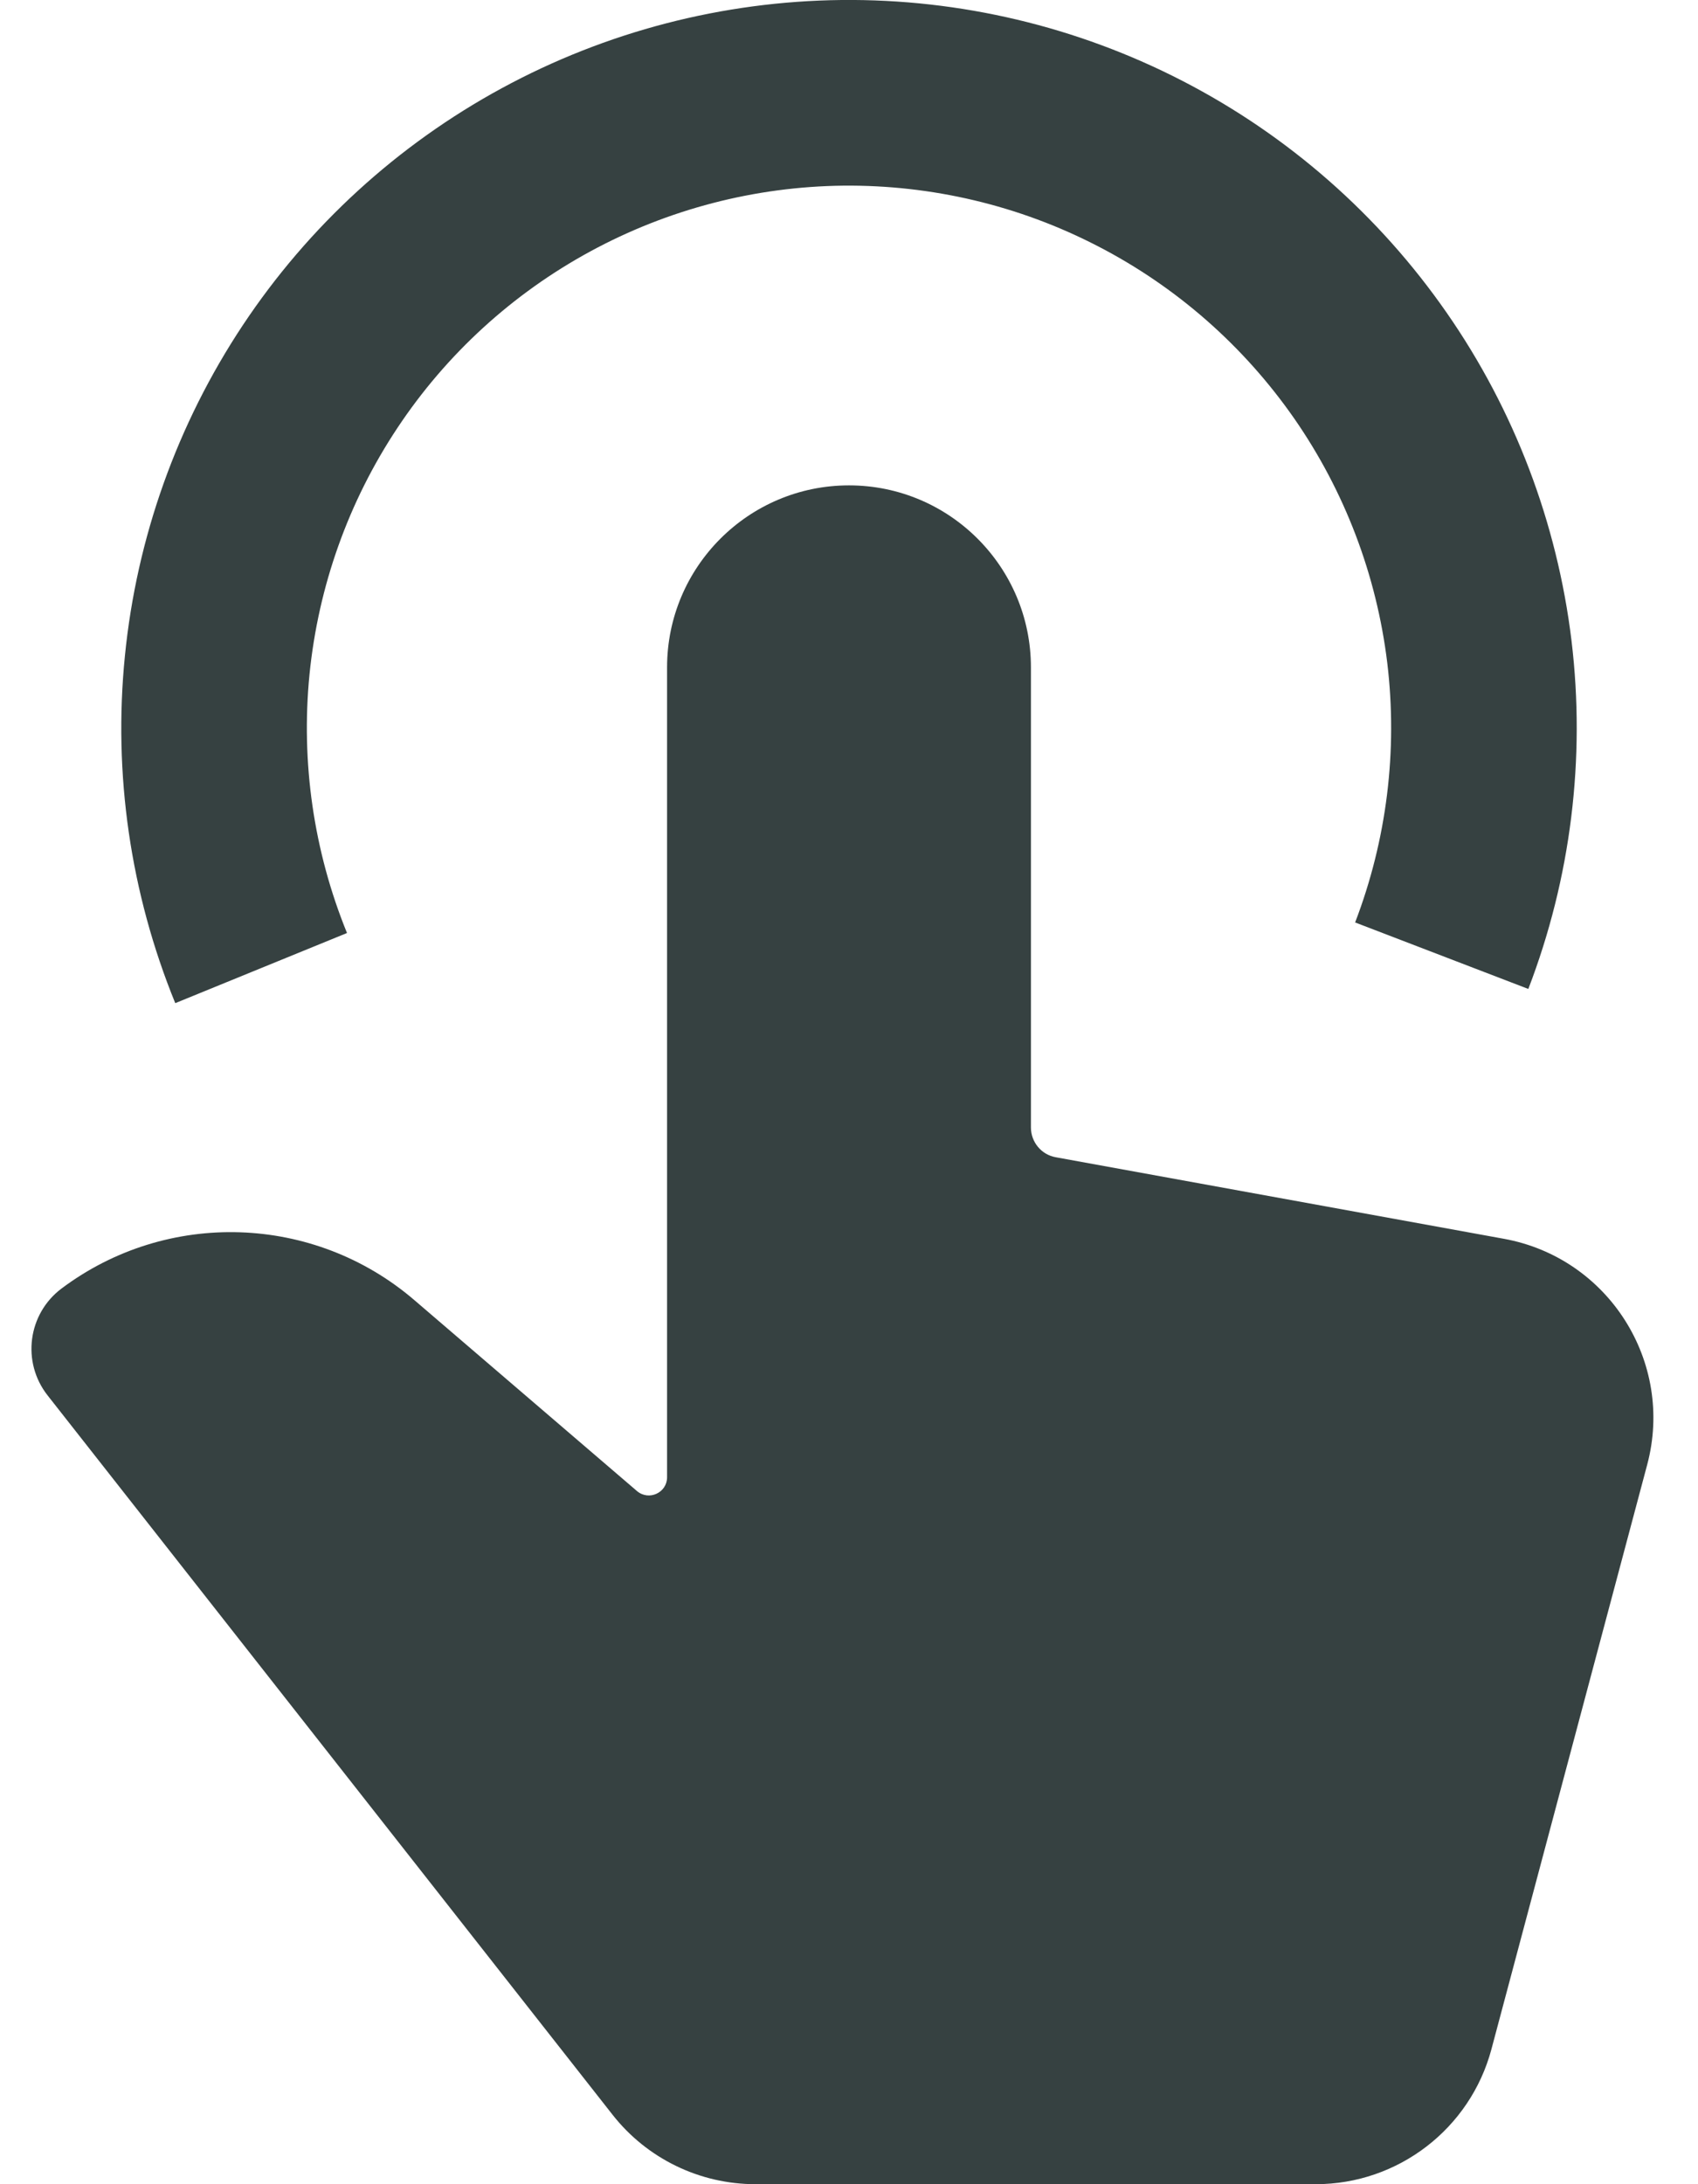 <svg width="14" height="18" viewBox="0 0 14 18" fill="none" xmlns="http://www.w3.org/2000/svg">
<path d="M12.957 5.279C13.074 6.251 12.952 7.236 12.601 8.15L11.173 7.602C11.434 6.921 11.525 6.187 11.438 5.463C11.35 4.739 11.087 4.048 10.671 3.449C10.254 2.85 9.698 2.362 9.05 2.028C8.402 1.693 7.682 1.523 6.953 1.53C6.224 1.538 5.508 1.724 4.867 2.072C4.226 2.42 3.68 2.919 3.277 3.526C2.873 4.134 2.625 4.83 2.552 5.556C2.48 6.282 2.586 7.014 2.861 7.689L1.445 8.267C1.075 7.361 0.932 6.378 1.03 5.404C1.127 4.43 1.461 3.495 2.002 2.68C2.544 1.864 3.277 1.194 4.137 0.727C4.997 0.26 5.958 0.011 6.937 0C7.916 -0.01 8.882 0.219 9.752 0.668C10.622 1.117 11.368 1.772 11.927 2.576C12.486 3.379 12.839 4.308 12.957 5.279Z" fill="#364141"/>
<path d="M8.5 5.5V9.291C8.5 9.412 8.586 9.516 8.705 9.537L12.4 10.209C13.262 10.366 13.807 11.225 13.581 12.071L12.297 16.887C12.122 17.543 11.527 18 10.848 18H6.229C5.769 18 5.334 17.789 5.05 17.427L0.392 11.499C0.177 11.225 0.229 10.828 0.507 10.619C1.379 9.965 2.589 10.005 3.416 10.714L5.252 12.288C5.35 12.371 5.5 12.302 5.5 12.174V5.5C5.5 4.672 6.172 4 7 4C7.828 4 8.5 4.672 8.5 5.5Z" fill="#364141"/>
</svg>
